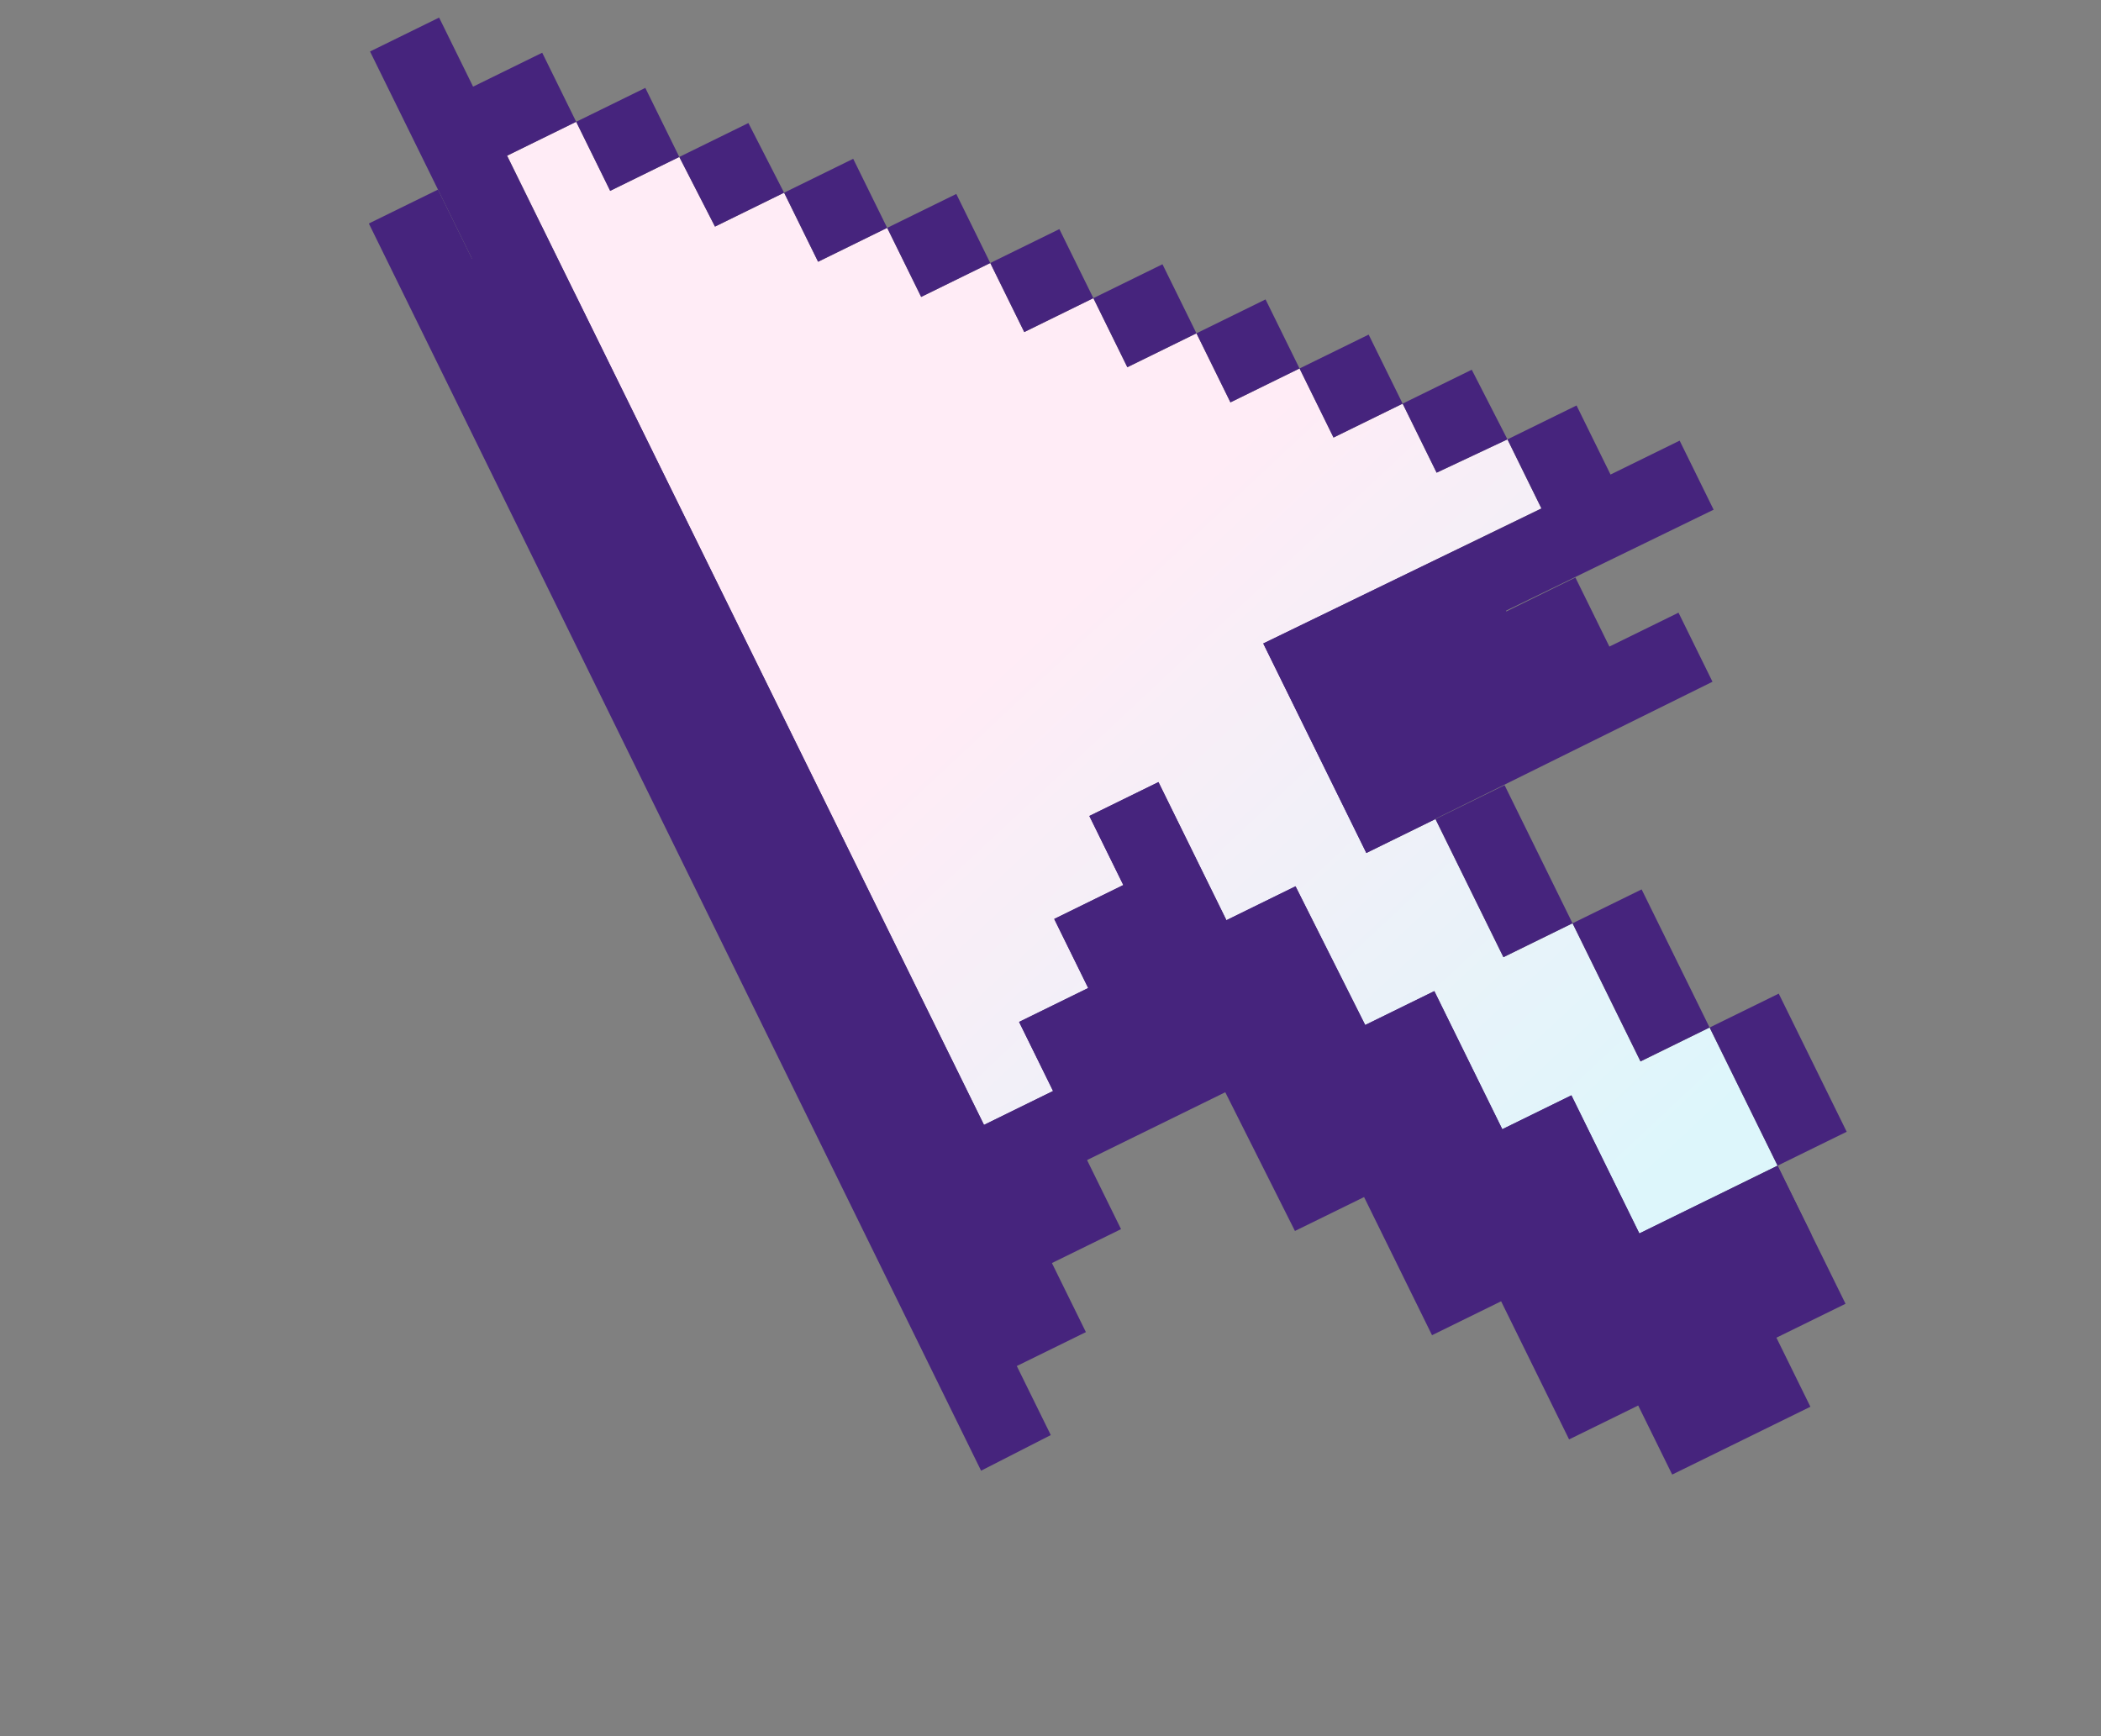 <svg xmlns="http://www.w3.org/2000/svg" width="98" height="81" fill="none"><rect width="100%" height="100%" fill="#808080" stroke="none"/><g clip-path="url(#a)"><path d="m75.069 30.164-1.585-3.222-3.224 1.582-1.585-3.222-3.303 1.554-1.585-3.222-3.224 1.582-1.585-3.222-3.224 1.582-1.585-3.222-3.223 1.582-1.585-3.222-3.224 1.582-1.585-3.222-3.224 1.582-1.585-3.222-3.223 1.582-1.585-3.222-3.304 1.554-1.585-3.222-3.224 1.582-1.585-3.222-3.223 1.582-1.585-3.222-3.224 1.582L45.762 68.61l3.251-1.662-1.585-3.221 3.223-1.582-1.585-3.222 3.224-1.582-1.585-3.222 6.447-3.164 3.25 6.471 3.224-1.581 3.17 6.444 3.223-1.582 3.17 6.444 3.224-1.582 1.585 3.222 6.447-3.164-1.585-3.222 3.224-1.582-3.17-6.444-3.224 1.582-3.17-6.444-3.224 1.582-3.17-6.444-3.223 1.582-3.17-6.444 16.145-7.989-1.585-3.222-3.224 1.582Z" fill="#46247D"/><path d="m67.01 22.052-1.585-3.221-3.223 1.581-1.585-3.222-3.224 1.582-1.585-3.222-3.223 1.582-1.586-3.222-3.223 1.582-1.585-3.222-3.224 1.582-1.585-3.222-3.223 1.582-1.585-3.222-3.224 1.582-1.665-3.25-3.224 1.582-1.585-3.222-3.223 1.582 22.244 45.215 3.223-1.582-1.585-3.222 3.224-1.582-1.585-3.222 3.223-1.582-1.585-3.222 3.224-1.581 3.17 6.444 3.223-1.582 3.25 6.47 3.224-1.58 3.17 6.443 3.224-1.582 3.17 6.444 6.447-3.164-3.17-6.444-3.224 1.582-3.17-6.444-3.223 1.582-3.17-6.444-3.224 1.582-4.808-9.773 12.974-6.3-1.585-3.222-3.303 1.554Z" fill="url(#b)"/><path d="M44.311 49.257 23.653 7.264l3.223-1.582-1.585-3.222-3.224 1.582L20.482.82 17.26 2.402l28.584 58.102 3.224-1.581-1.585-3.222 3.223-1.582-1.585-3.222-3.223 1.582-1.586-3.222Z" fill="#46247D"/><path d="m49.12 50.897 3.224-1.582-1.585-3.222-3.224 1.582 1.585 3.222ZM54.035 36.486l-3.223 1.581 1.585 3.222-3.224 1.582 1.585 3.222 6.447-3.164-3.17-6.443Z" fill="#46247D"/><path d="m60.429 41.348-3.224 1.581 3.25 6.472 3.224-1.582-3.25-6.471ZM66.903 46.237 63.68 47.82l3.17 6.444 3.224-1.582-3.17-6.444Z" fill="#46247D"/><path d="m73.297 51.1-3.224 1.581 3.17 6.444 3.224-1.582-3.17-6.444ZM75.122 22.138l-1.585-3.222-3.223 1.582 1.585 3.222-12.975 6.3 4.809 9.773 3.223-1.582-3.223-6.551 16.198-7.882-1.585-3.222-3.224 1.582Z" fill="#46247D"/><path d="m70.126 44.655 3.224-1.582-3.17-6.444-3.224 1.582 3.17 6.444ZM76.52 49.517l3.223-1.582-3.17-6.443-3.223 1.581 3.17 6.444ZM82.914 54.38l3.224-1.582-3.17-6.444-3.224 1.582 3.17 6.444ZM76.467 57.543l1.585 3.222 6.447-3.163-1.585-3.222-6.447 3.163ZM31.685 7.322 30.1 4.1l-3.224 1.582 1.585 3.222 3.224-1.582ZM36.573 8.99l-1.665-3.25-3.223 1.582 1.665 3.25 3.223-1.582ZM41.382 10.63l-1.585-3.222-3.223 1.582 1.585 3.222 3.223-1.582Z" fill="#46247D"/><path d="m46.19 12.27-1.584-3.222-3.224 1.582 1.585 3.222 3.224-1.582Z" fill="#46247D"/><path d="m51 13.91-1.586-3.222-3.224 1.582 1.586 3.222 3.223-1.582Z" fill="#46247D"/><path d="m55.808 15.55-1.585-3.222-3.224 1.582 1.585 3.222 3.224-1.582ZM60.616 17.19l-1.585-3.222-3.223 1.582 1.585 3.222 3.223-1.582ZM65.425 18.83 63.84 15.61l-3.224 1.581 1.585 3.222 3.224-1.581Z" fill="#46247D"/><path d="m70.314 20.498-1.665-3.25-3.224 1.582 1.585 3.222 3.304-1.554Z" fill="#46247D"/></g><defs><linearGradient id="b" x1="76.234" y1="55.871" x2="49.963" y2="27.767" gradientUnits="userSpaceOnUse"><stop stop-color="#DDF6FB"/><stop offset="1" stop-color="#FFECF6"/></linearGradient><clipPath id="a"><path fill="#fff" transform="rotate(18.833 9.039 54.502)" d="M0 0h84v56H0z"/></clipPath></defs></svg>